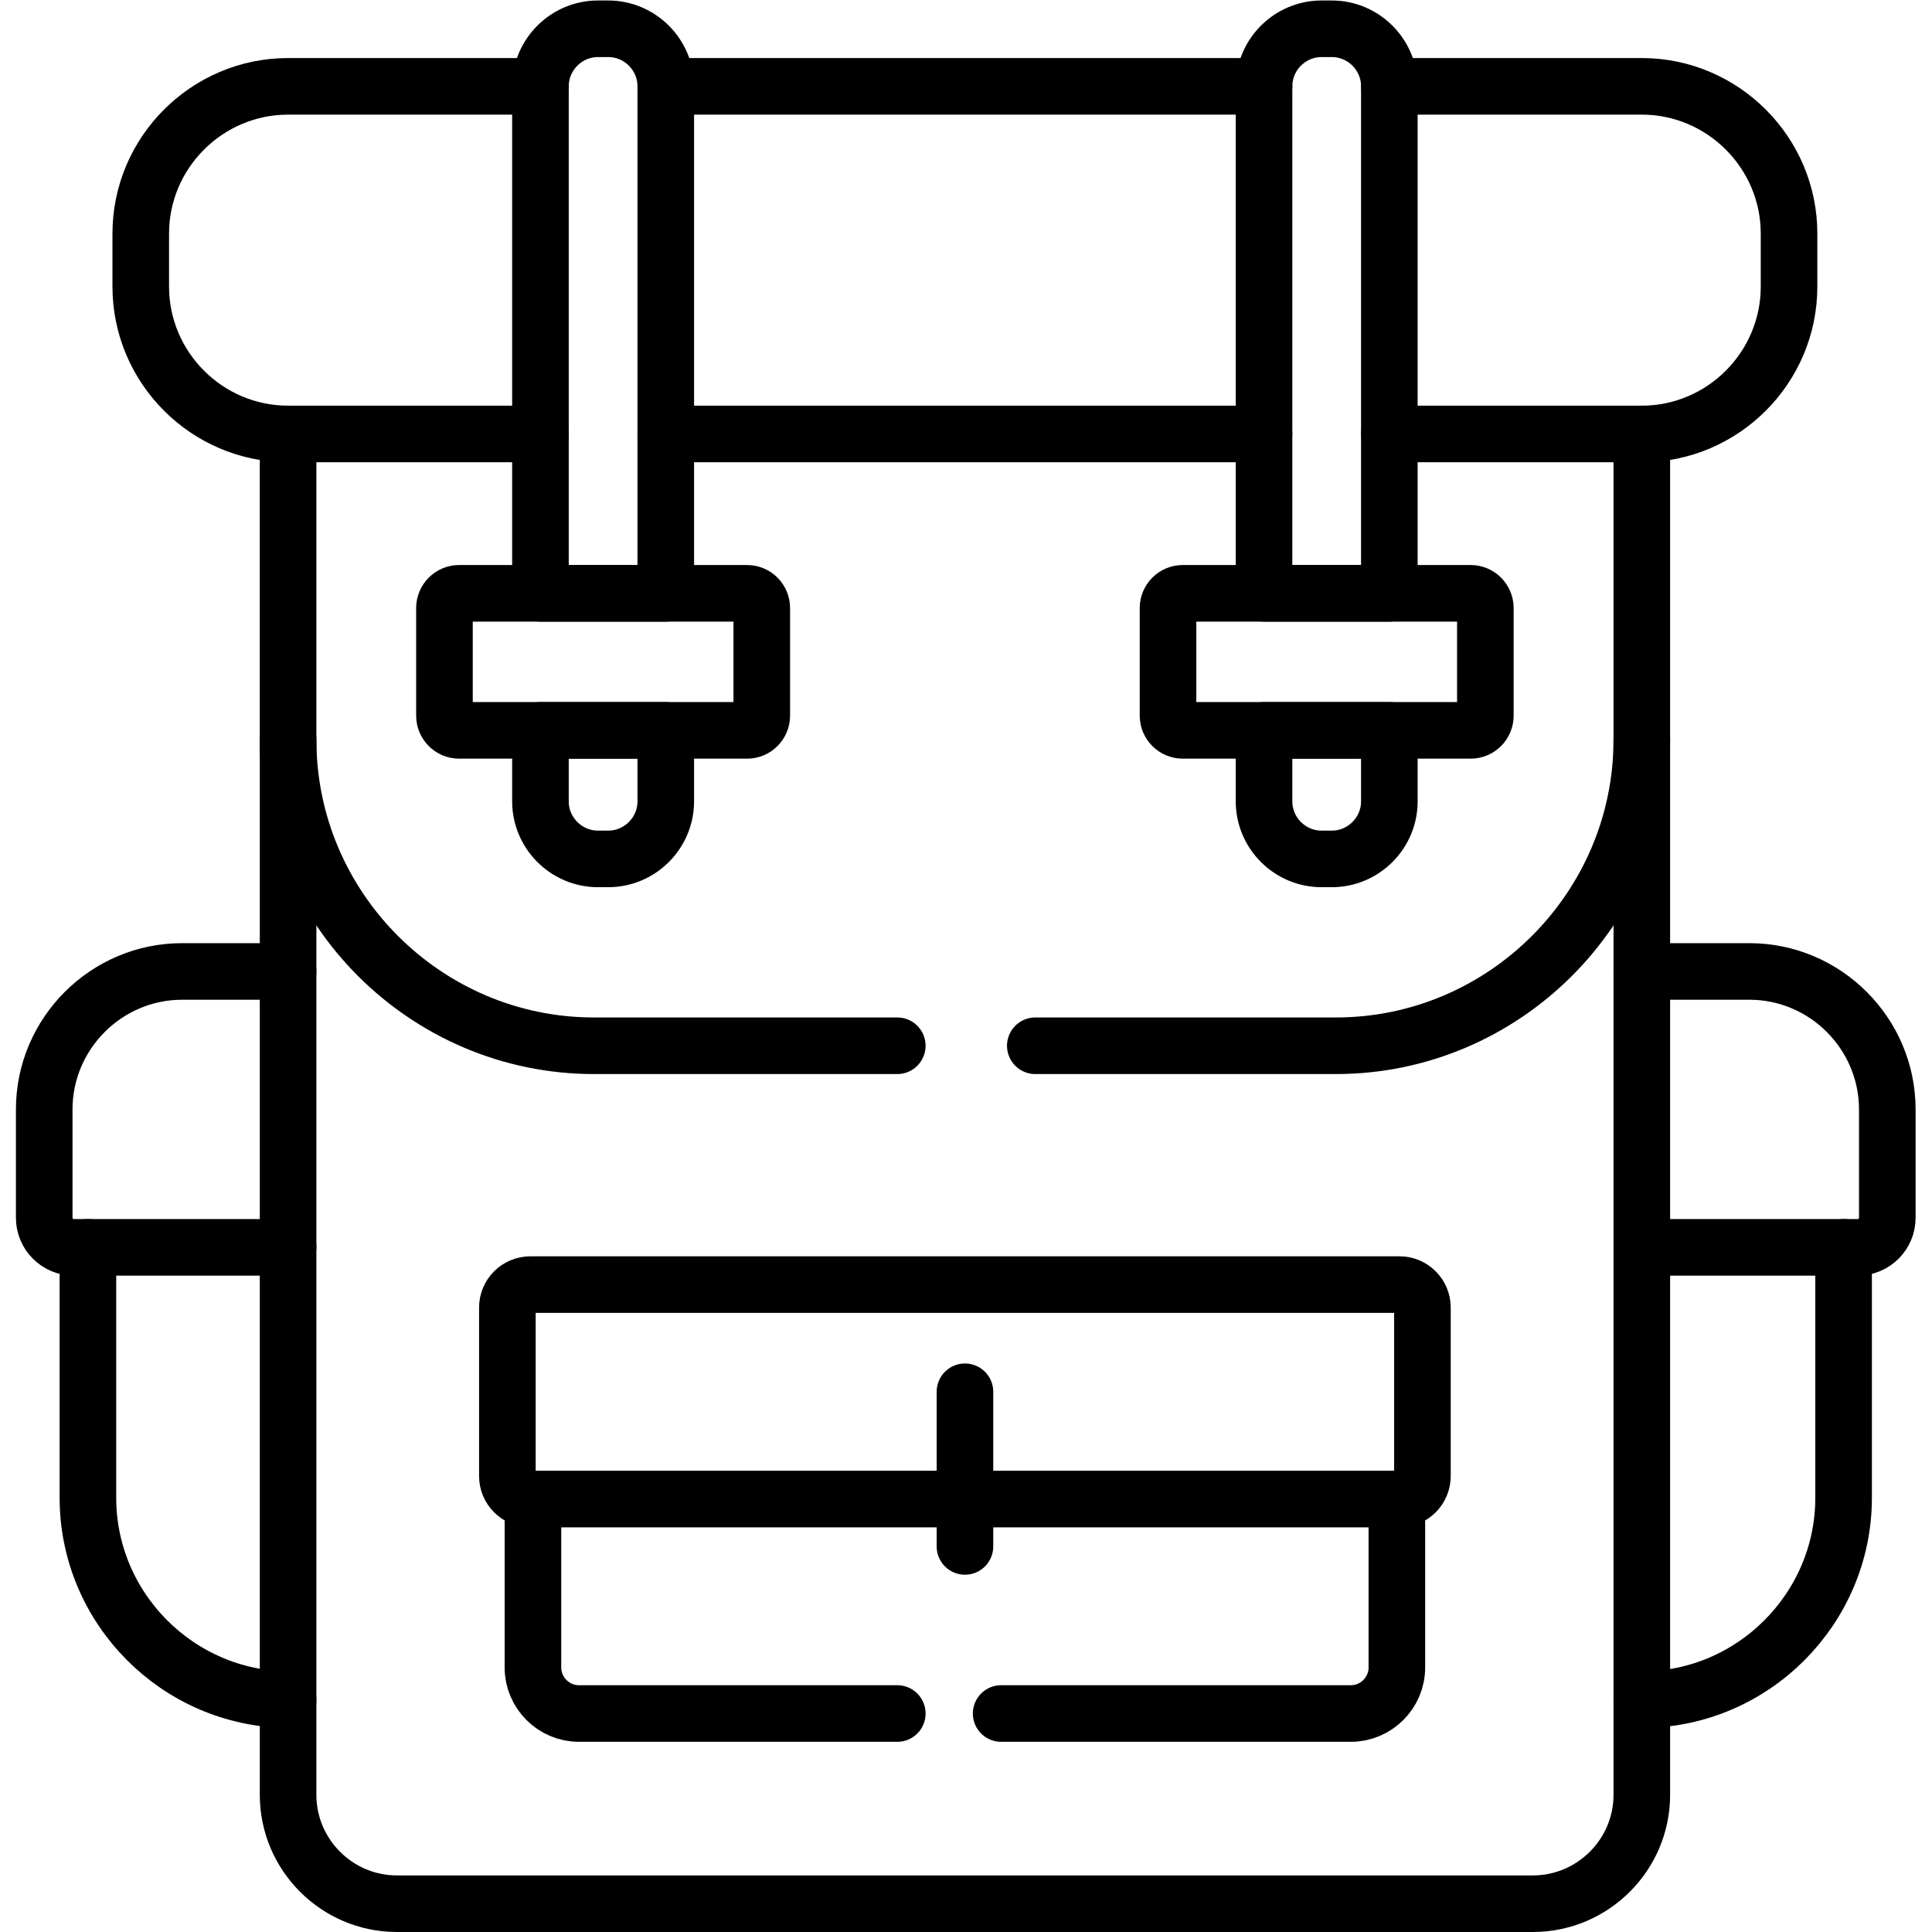 <?xml version="1.0" encoding="UTF-8" standalone="no"?>
<!-- Created with Inkscape (http://www.inkscape.org/) -->

<svg
   version="1.1"
   id="svg201"
   xml:space="preserve"
   width="682.667"
   height="682.667"
   viewBox="0 0 682.667 682.667"
   xmlns="http://www.w3.org/2000/svg"
   xmlns:svg="http://www.w3.org/2000/svg"><defs
     id="defs205"><clipPath
       clipPathUnits="userSpaceOnUse"
       id="clipPath215"><path
         d="M 0,512 H 512 V 0 H 0 Z"
         id="path213" /></clipPath></defs><g
     id="g207"
     transform="matrix(1.333,0,0,-1.333,0,682.667)"><g
       id="g209"><g
         id="g211"
         clip-path="url(#clipPath215)"><g
           id="g217"
           transform="translate(368.284,489.242)"><path
             d="M 0,0 H 66.923 C 88.387,0 105.95,-17.564 105.95,-39.028 V -53.09 c 0,-21.493 -17.563,-39.056 -39.027,-39.056 H 0 m -33.22,0 h -158.583 m 0,92.146 H -33.22 m -191.803,-92.146 h -66.895 c -21.492,0 -39.055,17.563 -39.055,39.056 v 14.062 c 0,21.464 17.563,39.028 39.055,39.028 h 66.895"
             style="fill:none;stroke:#000000;stroke-width:15;stroke-linecap:round;stroke-linejoin:round;stroke-miterlimit:10;stroke-dasharray:none;stroke-opacity:1"
             id="path219" /></g><g
           id="g221"
           transform="translate(76.366,316.022)"><path
             d="m 0,0 v -279.685 c 0,-15.856 12.952,-28.837 28.836,-28.837 h 301.141 c 15.884,0 28.864,12.981 28.864,28.837 V 0"
             style="fill:none;stroke:#000000;stroke-width:15;stroke-linecap:round;stroke-linejoin:round;stroke-miterlimit:10;stroke-dasharray:none;stroke-opacity:1"
             id="path223" /></g><g
           id="g225"
           transform="translate(76.366,181.488)"><path
             d="m 0,0 h -56.818 c -4.327,0 -7.828,3.53 -7.828,7.829 v 28.722 c 0,20.126 16.453,36.58 36.55,36.58 H 0"
             style="fill:none;stroke:#000000;stroke-width:15;stroke-linecap:round;stroke-linejoin:round;stroke-miterlimit:10;stroke-dasharray:none;stroke-opacity:1"
             id="path227" /></g><g
           id="g229"
           transform="translate(23.305,181.488)"><path
             d="m 0,0 v -66.384 c 0,-29.292 23.826,-53.262 53.061,-53.517"
             style="fill:none;stroke:#000000;stroke-width:15;stroke-linecap:round;stroke-linejoin:round;stroke-miterlimit:10;stroke-dasharray:none;stroke-opacity:1"
             id="path231" /></g><g
           id="g233"
           transform="translate(435.207,181.488)"><path
             d="m 0,0 h 57.245 c 4.327,0 7.828,3.53 7.828,7.829 v 28.722 c 0,20.126 -16.453,36.58 -36.55,36.58 H 0"
             style="fill:none;stroke:#000000;stroke-width:15;stroke-linecap:round;stroke-linejoin:round;stroke-miterlimit:10;stroke-dasharray:none;stroke-opacity:1"
             id="path235" /></g><g
           id="g237"
           transform="translate(488.695,181.488)"><path
             d="m 0,0 v -66.384 c 0,-29.435 -24.083,-53.517 -53.488,-53.517"
             style="fill:none;stroke:#000000;stroke-width:15;stroke-linecap:round;stroke-linejoin:round;stroke-miterlimit:10;stroke-dasharray:none;stroke-opacity:1"
             id="path239" /></g><g
           id="g241"
           transform="translate(274.432,234.92)"><path
             d="m 0,0 h 79.676 c 44.606,0 81.099,36.494 81.099,81.102 v 81.073 m -358.841,0 V 81.102 C -198.066,36.494 -161.601,0 -116.995,0 h 80.416"
             style="fill:none;stroke:#000000;stroke-width:15;stroke-linecap:round;stroke-linejoin:round;stroke-miterlimit:10;stroke-dasharray:none;stroke-opacity:1"
             id="path243" /></g><g
           id="g245"
           transform="translate(176.481,318.527)"><path
             d="m 0,0 v -18.816 c 0,-8.398 -6.86,-15.258 -15.258,-15.258 h -2.704 c -8.397,0 -15.258,6.86 -15.258,15.258 V 0 Z m -17.962,185.973 h 2.704 C -6.86,185.973 0,179.113 0,170.715 V 36.324 h -33.22 v 134.391 c 0,8.398 6.861,15.258 15.258,15.258 z"
             style="fill:none;stroke:#000000;stroke-width:15;stroke-linecap:round;stroke-linejoin:round;stroke-miterlimit:10;stroke-dasharray:none;stroke-opacity:1"
             id="path247" /></g><g
           id="g249"
           transform="translate(368.284,318.527)"><path
             d="m 0,0 v -18.816 c 0,-8.398 -6.86,-15.258 -15.258,-15.258 h -2.704 c -8.397,0 -15.258,6.86 -15.258,15.258 V 0 Z m -17.962,185.973 h 2.704 C -6.86,185.973 0,179.113 0,170.715 V 36.324 h -33.22 v 134.391 c 0,8.398 6.861,15.258 15.258,15.258 z"
             style="fill:none;stroke:#000000;stroke-width:15;stroke-linecap:round;stroke-linejoin:round;stroke-miterlimit:10;stroke-dasharray:none;stroke-opacity:1"
             id="path251" /></g><g
           id="g253"
           transform="translate(121.684,354.851)"><path
             d="m 0,0 h 76.374 c 2.135,0 3.872,-1.765 3.872,-3.9 v -28.523 c 0,-2.136 -1.737,-3.901 -3.872,-3.901 H 0 c -2.135,0 -3.872,1.765 -3.872,3.901 V -3.9 C -3.872,-1.765 -2.135,0 0,0 Z"
             style="fill:none;stroke:#000000;stroke-width:15;stroke-linecap:round;stroke-linejoin:round;stroke-miterlimit:10;stroke-dasharray:none;stroke-opacity:1"
             id="path255" /></g><g
           id="g257"
           transform="translate(313.516,354.851)"><path
             d="m 0,0 h 76.345 c 2.135,0 3.872,-1.765 3.872,-3.9 v -28.523 c 0,-2.136 -1.737,-3.901 -3.872,-3.901 H 0 c -2.164,0 -3.9,1.765 -3.9,3.901 V -3.9 C -3.9,-1.765 -2.164,0 0,0 Z"
             style="fill:none;stroke:#000000;stroke-width:15;stroke-linecap:round;stroke-linejoin:round;stroke-miterlimit:10;stroke-dasharray:none;stroke-opacity:1"
             id="path259" /></g><g
           id="g261"
           transform="translate(140.585,171.61)"><path
             d="m 0,0 h 230.403 c 3.331,0 6.063,-2.732 6.063,-6.063 v -44.693 c 0,-3.359 -2.732,-6.092 -6.063,-6.092 H 0 c -3.359,0 -6.092,2.733 -6.092,6.092 V -6.063 C -6.092,-2.732 -3.359,0 0,0 Z"
             style="fill:none;stroke:#000000;stroke-width:15;stroke-linecap:round;stroke-linejoin:round;stroke-miterlimit:10;stroke-dasharray:none;stroke-opacity:1"
             id="path263" /></g><g
           id="g265"
           transform="translate(237.853,57.915)"><path
             d="m 0,0 h -84.401 c -6.69,0 -12.184,5.494 -12.184,12.184 v 44.664 m 229.008,0 V 12.184 C 132.423,5.494 126.93,0 120.24,0 H 27.526"
             style="fill:none;stroke:#000000;stroke-width:15;stroke-linecap:round;stroke-linejoin:round;stroke-miterlimit:10;stroke-dasharray:none;stroke-opacity:1"
             id="path267" /></g><g
           id="g269"
           transform="translate(255.787,143.201)"><path
             d="M 0,0 V -40.992"
             style="fill:none;stroke:#000000;stroke-width:15;stroke-linecap:round;stroke-linejoin:round;stroke-miterlimit:10;stroke-dasharray:none;stroke-opacity:1"
             id="path271" /></g></g></g></g></svg>

